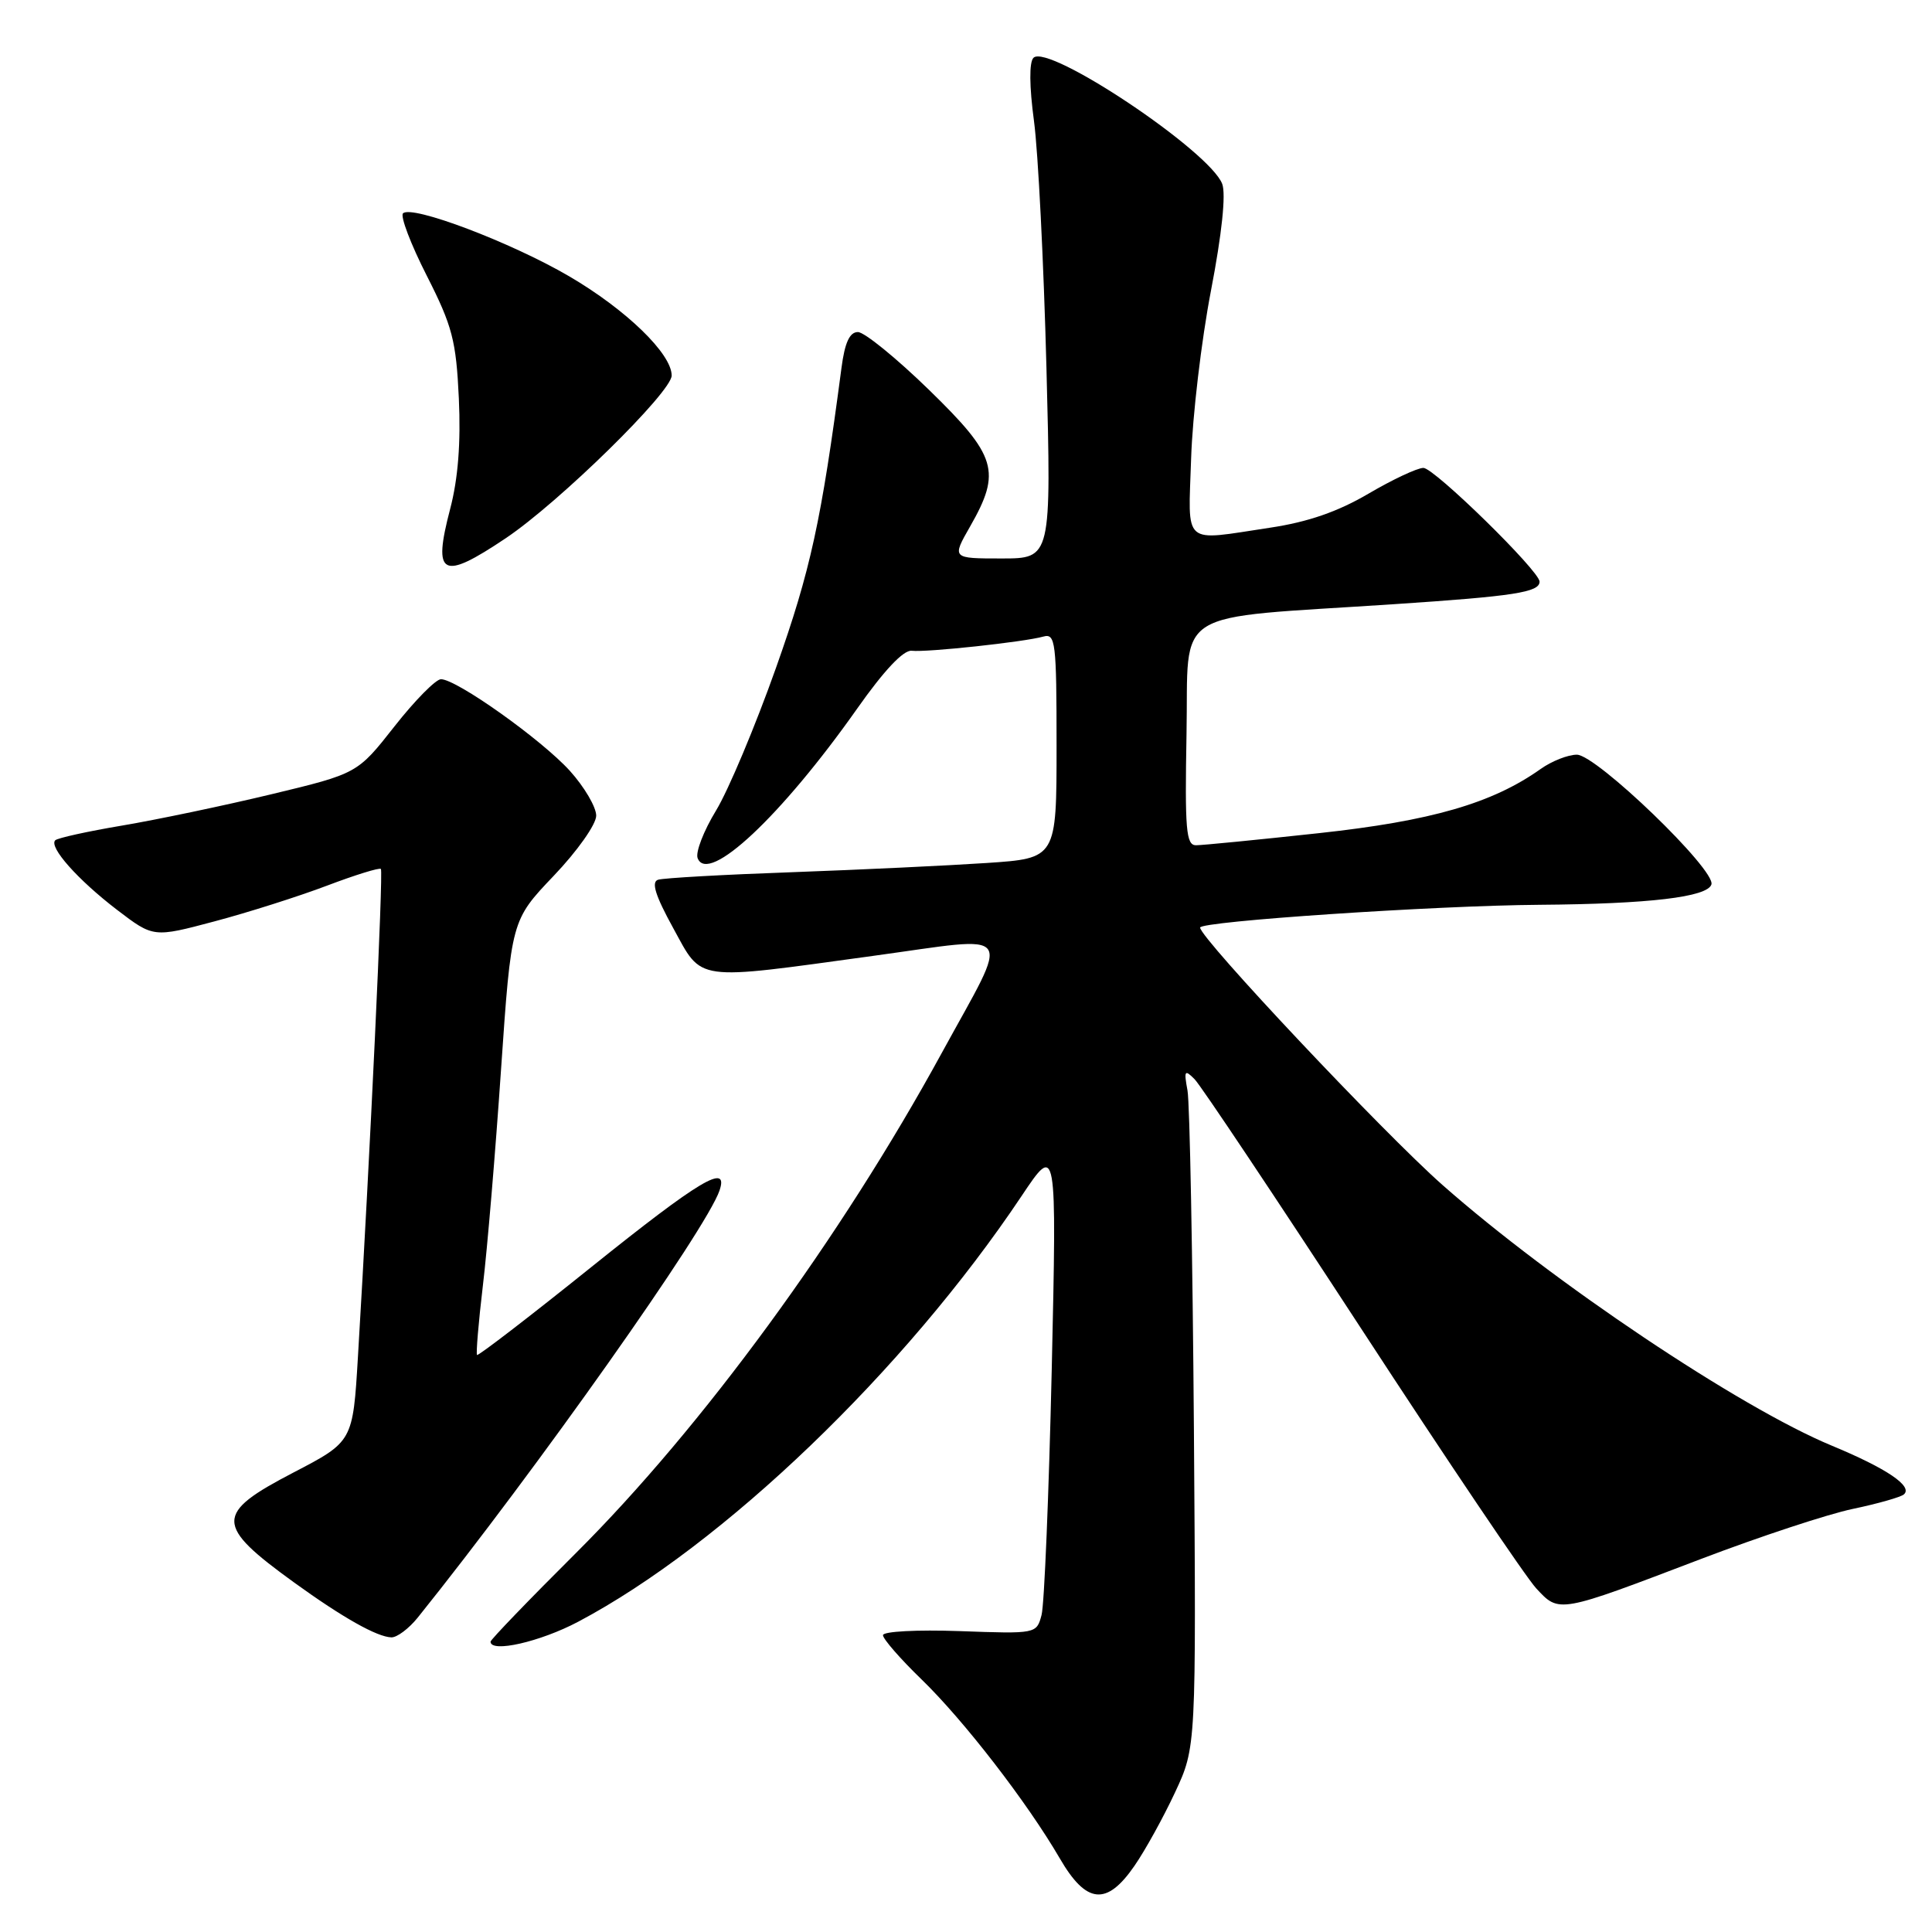 <?xml version="1.0" encoding="UTF-8" standalone="no"?>
<!DOCTYPE svg PUBLIC "-//W3C//DTD SVG 1.1//EN" "http://www.w3.org/Graphics/SVG/1.1/DTD/svg11.dtd" >
<svg xmlns="http://www.w3.org/2000/svg" xmlns:xlink="http://www.w3.org/1999/xlink" version="1.1" viewBox="0 0 256 256">
 <g >
 <path fill="currentColor"
d=" M 150.31 247.25 C 151.74 245.19 154.16 240.80 155.70 237.50 C 158.50 231.50 158.50 231.50 158.20 189.50 C 158.03 166.40 157.65 146.15 157.35 144.50 C 156.86 141.84 156.97 141.67 158.29 143.00 C 159.11 143.82 169.06 158.73 180.41 176.12 C 191.75 193.51 202.17 208.97 203.56 210.47 C 206.62 213.77 206.44 213.80 225.50 206.53 C 233.20 203.60 242.20 200.63 245.50 199.94 C 248.80 199.25 251.85 198.38 252.27 198.02 C 253.51 196.95 250.01 194.58 242.73 191.56 C 230.54 186.51 205.72 169.89 191.12 157.00 C 183.33 150.12 159.06 124.35 159.02 122.91 C 158.99 122.08 190.15 119.99 204.00 119.89 C 218.53 119.78 226.22 118.87 226.77 117.20 C 227.40 115.30 211.53 100.00 208.94 100.00 C 207.77 100.00 205.61 100.85 204.15 101.89 C 197.74 106.44 189.67 108.78 174.74 110.40 C 166.63 111.28 159.31 112.00 158.47 112.00 C 157.16 112.00 156.99 109.91 157.22 97.25 C 157.54 80.28 154.72 82.05 184.69 80.06 C 200.65 79.00 204.00 78.48 204.00 77.07 C 204.00 75.66 190.04 62.00 188.61 62.00 C 187.80 62.00 184.52 63.54 181.32 65.42 C 177.27 67.80 173.31 69.17 168.31 69.92 C 156.52 71.69 157.45 72.51 157.83 60.75 C 158.01 55.11 159.19 45.11 160.46 38.51 C 161.91 30.98 162.46 25.72 161.95 24.37 C 160.30 20.02 138.88 5.72 136.94 7.66 C 136.36 8.24 136.39 11.45 137.01 16.05 C 137.56 20.15 138.30 34.86 138.66 48.75 C 139.31 74.00 139.31 74.00 132.71 74.00 C 126.12 74.00 126.12 74.00 128.55 69.75 C 132.71 62.47 132.09 60.41 123.11 51.67 C 118.78 47.45 114.53 44.00 113.68 44.00 C 112.58 44.00 111.94 45.39 111.50 48.75 C 108.82 69.09 107.41 75.55 102.82 88.50 C 100.09 96.20 96.52 104.70 94.88 107.40 C 93.24 110.09 92.14 112.93 92.44 113.71 C 93.81 117.27 103.53 108.15 113.59 93.88 C 117.14 88.84 119.71 86.11 120.80 86.23 C 122.78 86.46 135.69 85.07 138.25 84.35 C 139.86 83.90 140.00 85.06 140.00 98.80 C 140.00 113.73 140.00 113.73 130.75 114.35 C 125.66 114.69 114.08 115.24 105.00 115.57 C 95.92 115.89 87.92 116.34 87.20 116.57 C 86.27 116.86 86.83 118.66 89.20 122.97 C 93.13 130.13 91.77 129.94 115.75 126.65 C 134.92 124.03 133.99 122.70 124.80 139.50 C 111.43 163.99 93.04 189.12 76.32 205.78 C 70.09 211.98 65.00 217.27 65.00 217.53 C 65.00 219.05 71.56 217.56 76.61 214.89 C 95.81 204.73 119.88 181.63 135.35 158.50 C 140.03 151.50 140.03 151.50 139.36 181.50 C 138.98 198.00 138.38 212.62 138.01 214.00 C 137.35 216.49 137.31 216.50 127.17 216.13 C 121.50 215.93 117.00 216.17 117.00 216.67 C 117.00 217.17 119.30 219.81 122.12 222.54 C 127.73 227.98 136.11 238.83 140.43 246.25 C 143.94 252.30 146.64 252.57 150.31 247.25 Z  M 55.36 214.33 C 71.08 194.74 93.60 162.88 95.34 157.75 C 96.60 154.04 92.73 156.35 78.33 167.91 C 70.18 174.46 63.37 179.69 63.21 179.54 C 63.06 179.39 63.40 175.26 63.98 170.38 C 64.57 165.50 65.65 152.60 66.39 141.72 C 67.75 121.95 67.75 121.95 73.37 116.05 C 76.50 112.77 79.00 109.23 79.00 108.08 C 79.00 106.94 77.43 104.27 75.51 102.14 C 71.78 98.02 60.51 90.00 58.43 90.00 C 57.75 90.00 54.97 92.81 52.27 96.25 C 47.36 102.50 47.36 102.50 35.93 105.25 C 29.64 106.76 20.76 108.62 16.19 109.39 C 11.61 110.16 7.63 111.04 7.32 111.34 C 6.44 112.23 10.32 116.59 15.51 120.56 C 20.33 124.24 20.33 124.24 28.41 122.09 C 32.86 120.91 39.56 118.78 43.31 117.36 C 47.05 115.94 50.28 114.94 50.47 115.14 C 50.80 115.47 49.03 153.12 47.43 179.76 C 46.76 191.02 46.76 191.02 38.88 195.12 C 28.41 200.57 28.43 202.06 39.00 209.71 C 45.42 214.35 49.95 216.90 51.86 216.96 C 52.60 216.98 54.18 215.80 55.36 214.33 Z  M 67.01 71.32 C 74.08 66.58 89.00 51.95 89.00 49.76 C 89.00 46.87 82.97 41.03 75.42 36.61 C 67.72 32.11 54.55 27.12 53.40 28.27 C 53.02 28.65 54.43 32.37 56.55 36.53 C 59.94 43.21 60.44 45.12 60.80 52.80 C 61.07 58.66 60.70 63.43 59.65 67.43 C 57.31 76.36 58.54 77.00 67.01 71.32 Z "/>
</g>
</svg>